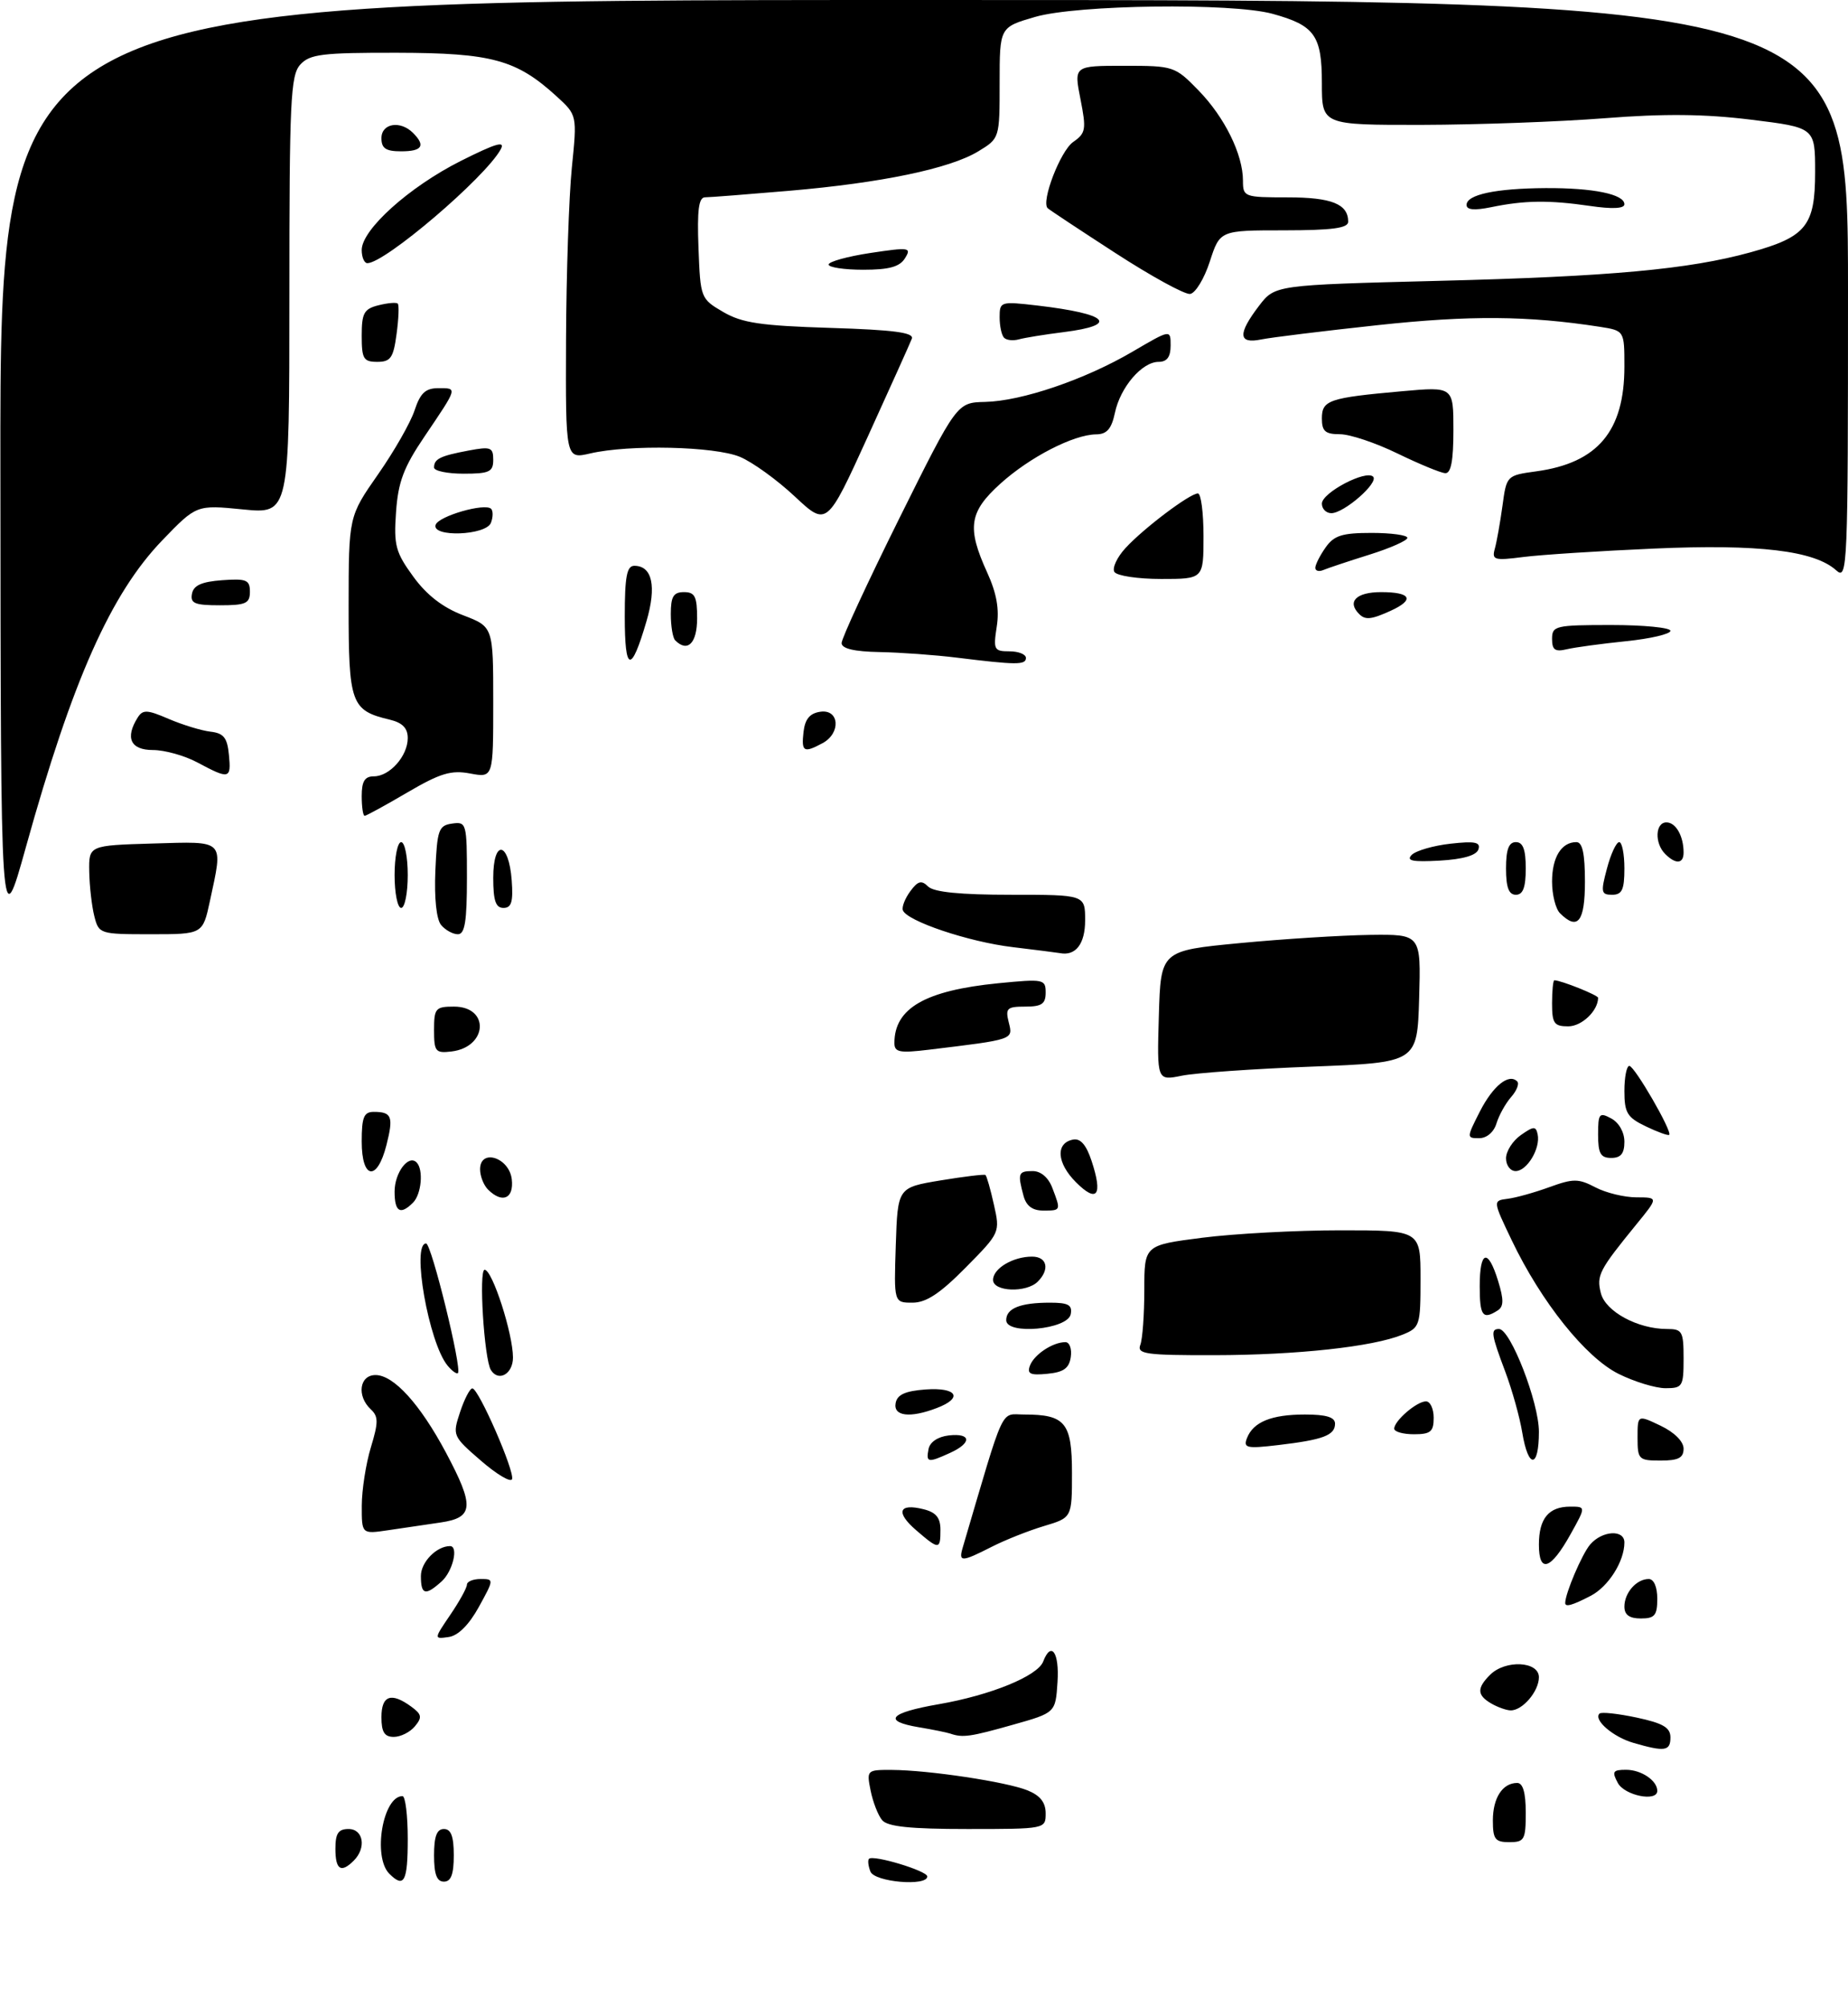 <?xml version="1.0" encoding="UTF-8" standalone="no"?>
<!DOCTYPE svg PUBLIC "-//W3C//DTD SVG 1.1//EN" "http://www.w3.org/Graphics/SVG/1.1/DTD/svg11.dtd" >
<svg xmlns="http://www.w3.org/2000/svg" xmlns:xlink="http://www.w3.org/1999/xlink" version="1.1" viewBox="0 0 281 305">
 <g >
 <path fill="currentColor"
d=" M 59.20 284.80 C 56.64 282.24 58.21 273.00 61.20 273.00 C 61.64 273.00 62.00 275.93 62.00 279.50 C 62.00 286.00 61.45 287.05 59.20 284.80 Z  M 66.00 282.00 C 66.00 279.11 66.42 278.00 67.50 278.00 C 68.58 278.00 69.00 279.11 69.00 282.00 C 69.00 284.89 68.58 286.00 67.50 286.00 C 66.42 286.00 66.00 284.89 66.00 282.00 Z  M 132.35 284.46 C 132.02 283.61 131.92 282.74 132.14 282.53 C 132.78 281.88 141.00 284.36 141.00 285.21 C 141.00 286.76 132.96 286.07 132.35 284.46 Z  M 51.00 281.00 C 51.00 278.67 51.44 278.00 53.00 278.00 C 55.26 278.00 55.73 280.87 53.80 282.80 C 51.85 284.75 51.00 284.20 51.00 281.00 Z  M 227.00 276.70 C 227.00 273.27 228.47 271.00 230.70 271.00 C 231.57 271.00 232.00 272.47 232.00 275.50 C 232.00 279.63 231.80 280.00 229.50 280.00 C 227.34 280.00 227.00 279.55 227.00 276.70 Z  M 134.13 276.65 C 133.51 275.91 132.73 273.89 132.38 272.15 C 131.76 269.05 131.81 269.00 135.62 269.02 C 141.22 269.05 153.04 270.83 156.25 272.13 C 158.17 272.91 159.00 273.96 159.00 275.62 C 159.00 277.99 158.96 278.00 147.12 278.00 C 138.39 278.00 134.95 277.64 134.13 276.65 Z  M 246.00 271.00 C 245.07 269.27 245.24 269.00 247.26 269.00 C 249.57 269.00 252.00 270.64 252.00 272.20 C 252.00 273.92 247.03 272.92 246.00 271.00 Z  M 248.38 264.91 C 245.28 264.02 242.26 261.41 243.21 260.46 C 243.48 260.18 246.02 260.46 248.85 261.06 C 252.88 261.92 254.00 262.58 254.00 264.08 C 254.00 266.17 253.14 266.29 248.38 264.91 Z  M 58.00 261.00 C 58.00 257.70 59.48 257.17 62.52 259.39 C 64.14 260.57 64.22 261.03 63.09 262.39 C 62.36 263.28 60.91 264.00 59.88 264.00 C 58.46 264.00 58.00 263.27 58.00 261.00 Z  M 144.50 263.50 C 143.95 263.32 141.81 262.88 139.75 262.54 C 134.13 261.60 135.20 260.34 142.75 259.03 C 150.65 257.66 157.77 254.75 158.62 252.55 C 159.84 249.37 161.10 251.16 160.80 255.66 C 160.50 260.33 160.50 260.33 154.00 262.16 C 147.52 263.99 146.39 264.15 144.50 263.50 Z  M 226.75 258.92 C 224.59 257.66 224.54 256.60 226.57 254.57 C 228.90 252.24 234.00 252.49 234.00 254.93 C 234.00 257.08 231.49 260.02 229.68 259.97 C 229.03 259.95 227.71 259.48 226.75 258.92 Z  M 68.48 245.43 C 69.87 243.39 71.00 241.33 71.00 240.86 C 71.00 240.39 71.93 240.00 73.07 240.00 C 75.13 240.00 75.13 240.03 72.81 244.25 C 71.31 246.97 69.66 248.62 68.22 248.82 C 65.96 249.14 65.96 249.14 68.48 245.43 Z  M 247.00 244.20 C 247.00 242.09 248.84 240.00 250.70 240.00 C 251.48 240.00 252.00 241.21 252.00 243.00 C 252.00 245.53 251.61 246.00 249.50 246.00 C 247.76 246.00 247.00 245.45 247.00 244.20 Z  M 238.00 243.65 C 238.00 242.19 240.57 236.17 241.80 234.75 C 243.63 232.63 247.00 232.44 247.00 234.45 C 247.00 237.32 244.56 241.18 241.85 242.57 C 239.10 244.00 238.00 244.31 238.00 243.65 Z  M 64.00 239.54 C 64.00 237.43 66.38 235.00 68.43 235.00 C 69.76 235.00 68.85 238.82 67.17 240.35 C 64.68 242.60 64.00 242.43 64.00 239.54 Z  M 234.00 234.78 C 234.00 230.80 235.49 229.00 238.77 229.00 C 241.15 229.00 241.15 229.00 238.82 233.18 C 235.80 238.61 234.00 239.21 234.00 234.78 Z  M 146.38 235.25 C 152.90 213.13 152.04 215.00 155.74 215.00 C 161.99 215.00 163.00 216.24 163.00 223.88 C 163.00 230.68 163.00 230.68 158.75 231.95 C 156.41 232.65 152.83 234.07 150.79 235.11 C 146.22 237.44 145.73 237.45 146.38 235.25 Z  M 139.31 232.59 C 136.14 229.86 136.65 228.44 140.45 229.40 C 142.33 229.87 143.00 230.69 143.00 232.52 C 143.00 235.58 142.79 235.59 139.31 232.59 Z  M 55.01 228.84 C 55.02 226.45 55.64 222.47 56.39 220.00 C 57.55 216.18 57.55 215.30 56.38 214.21 C 54.21 212.18 54.65 209.00 57.10 209.00 C 59.87 209.00 63.87 213.41 67.81 220.79 C 72.17 228.98 72.04 230.67 67.00 231.41 C 64.80 231.74 61.20 232.26 59.00 232.59 C 55.00 233.18 55.00 233.18 55.01 228.84 Z  M 73.13 222.02 C 68.82 218.29 68.78 218.19 69.96 214.62 C 70.62 212.63 71.46 211.01 71.83 211.03 C 72.79 211.07 78.29 223.66 77.86 224.83 C 77.66 225.36 75.53 224.10 73.13 222.02 Z  M 141.19 220.25 C 141.39 219.19 142.61 218.37 144.26 218.18 C 147.70 217.79 147.82 219.31 144.45 220.84 C 141.09 222.37 140.79 222.32 141.19 220.25 Z  M 231.47 217.75 C 231.09 215.41 229.92 211.25 228.89 208.50 C 226.75 202.82 226.62 202.00 227.93 202.00 C 229.67 202.00 234.00 213.14 234.00 217.62 C 234.00 223.22 232.39 223.30 231.47 217.75 Z  M 249.00 218.52 C 249.00 215.03 249.00 215.03 252.50 216.70 C 254.60 217.70 256.00 219.10 256.00 220.19 C 256.00 221.59 255.21 222.00 252.50 222.00 C 249.17 222.00 249.00 221.83 249.00 218.52 Z  M 189.60 218.61 C 190.55 216.13 193.32 215.00 198.43 215.00 C 201.67 215.00 203.00 215.41 203.00 216.39 C 203.00 218.16 201.19 218.84 194.39 219.64 C 189.58 220.21 189.03 220.09 189.60 218.61 Z  M 212.00 217.15 C 212.00 215.95 215.43 213.00 216.83 213.00 C 217.47 213.00 218.00 214.12 218.00 215.50 C 218.00 217.61 217.53 218.00 215.00 218.00 C 213.35 218.00 212.00 217.62 212.00 217.15 Z  M 136.19 213.25 C 136.43 211.97 137.66 211.42 140.76 211.19 C 145.53 210.85 146.50 212.48 142.43 214.02 C 138.36 215.58 135.80 215.26 136.19 213.25 Z  M 246.13 208.83 C 241.12 206.35 234.36 197.91 229.86 188.50 C 226.99 182.50 226.99 182.50 229.24 182.21 C 230.48 182.06 233.34 181.26 235.59 180.44 C 239.23 179.12 240.01 179.12 242.59 180.47 C 244.19 181.31 247.00 181.99 248.83 181.99 C 252.17 182.00 252.17 182.00 248.83 186.09 C 243.14 193.07 242.74 193.84 243.42 196.55 C 244.12 199.34 249.02 202.00 253.47 202.00 C 255.80 202.00 256.00 202.35 256.00 206.50 C 256.00 210.74 255.84 211.00 253.25 211.00 C 251.74 211.00 248.53 210.02 246.13 208.83 Z  M 68.06 207.57 C 65.19 204.11 62.53 189.00 64.79 189.00 C 65.60 189.00 70.28 208.06 69.63 208.70 C 69.44 208.89 68.73 208.38 68.06 207.57 Z  M 74.64 208.23 C 73.62 206.58 72.77 193.00 73.69 193.00 C 74.86 193.00 78.00 202.71 78.00 206.34 C 78.00 208.85 75.79 210.09 74.64 208.23 Z  M 156.62 207.54 C 157.27 205.86 160.09 204.00 162.00 204.00 C 162.63 204.00 163.00 205.01 162.82 206.25 C 162.57 207.97 161.74 208.57 159.26 208.81 C 156.64 209.07 156.13 208.82 156.62 207.54 Z  M 173.39 204.42 C 173.73 203.55 174.00 199.78 174.00 196.05 C 174.00 189.26 174.00 189.26 182.82 188.13 C 187.67 187.51 197.12 187.00 203.82 187.00 C 216.00 187.00 216.00 187.00 216.00 194.38 C 216.00 201.49 215.90 201.80 213.25 202.87 C 208.70 204.71 197.21 205.96 184.64 205.98 C 174.24 206.00 172.86 205.81 173.39 204.42 Z  M 153.00 200.66 C 153.00 198.86 155.14 198.00 159.66 198.00 C 162.44 198.00 163.08 198.35 162.81 199.75 C 162.37 202.08 153.00 202.95 153.00 200.66 Z  M 225.00 195.50 C 225.00 190.04 226.26 189.68 227.80 194.71 C 228.68 197.57 228.66 198.60 227.72 199.19 C 225.46 200.63 225.00 200.02 225.00 195.50 Z  M 136.21 189.25 C 136.50 180.50 136.50 180.50 143.00 179.42 C 146.57 178.83 149.65 178.46 149.84 178.59 C 150.03 178.73 150.61 180.76 151.13 183.10 C 152.08 187.33 152.07 187.37 146.83 192.67 C 142.94 196.61 140.83 198.00 138.75 198.00 C 135.92 198.00 135.92 198.00 136.21 189.25 Z  M 151.00 194.54 C 151.00 192.80 154.03 191.00 156.93 191.00 C 159.22 191.00 159.66 192.94 157.80 194.80 C 156.06 196.54 151.00 196.34 151.00 194.54 Z  M 60.00 181.12 C 60.00 178.24 62.11 175.44 63.34 176.68 C 64.42 177.75 64.09 181.51 62.80 182.80 C 60.87 184.73 60.00 184.20 60.00 181.12 Z  M 155.63 181.75 C 154.71 178.33 154.84 178.00 157.02 178.00 C 158.28 178.00 159.42 178.98 160.02 180.57 C 161.33 184.01 161.34 184.00 158.62 184.00 C 156.99 184.00 156.04 183.29 155.63 181.75 Z  M 74.20 180.80 C 73.54 180.14 73.00 178.76 73.00 177.73 C 73.00 174.52 77.43 175.92 77.82 179.25 C 78.16 182.20 76.37 182.97 74.20 180.80 Z  M 163.61 179.70 C 160.68 176.77 160.47 173.73 163.17 173.21 C 164.29 172.99 165.18 174.02 165.98 176.45 C 167.72 181.70 166.83 182.92 163.61 179.70 Z  M 55.00 173.50 C 55.00 169.80 55.33 169.00 56.83 169.00 C 59.58 169.00 59.86 169.72 58.76 174.05 C 57.35 179.62 55.00 179.28 55.00 173.50 Z  M 229.00 176.06 C 229.00 174.99 230.01 173.40 231.25 172.53 C 233.20 171.16 233.54 171.14 233.81 172.42 C 234.26 174.54 232.19 178.00 230.46 178.00 C 229.66 178.00 229.00 177.13 229.00 176.06 Z  M 243.00 172.46 C 243.00 169.24 243.18 169.02 245.00 170.00 C 246.17 170.63 247.00 172.09 247.00 173.54 C 247.00 175.33 246.46 176.00 245.00 176.00 C 243.38 176.00 243.00 175.33 243.00 172.46 Z  M 225.02 168.95 C 227.02 165.04 229.43 163.10 230.70 164.37 C 231.04 164.71 230.63 165.78 229.78 166.74 C 228.93 167.71 227.93 169.51 227.55 170.75 C 227.15 172.08 226.07 173.00 224.91 173.00 C 222.99 173.00 223.00 172.93 225.02 168.95 Z  M 250.25 171.20 C 247.42 169.84 247.00 169.14 247.00 165.82 C 247.00 163.72 247.34 162.01 247.75 162.01 C 248.55 162.03 254.33 172.03 253.81 172.49 C 253.64 172.64 252.04 172.06 250.25 171.20 Z  M 176.21 154.39 C 176.50 144.50 176.50 144.50 188.50 143.35 C 195.10 142.72 204.00 142.16 208.29 142.10 C 216.07 142.00 216.07 142.00 215.79 151.75 C 215.50 161.50 215.50 161.50 199.50 162.12 C 190.70 162.45 181.80 163.08 179.71 163.50 C 175.92 164.27 175.92 164.27 176.21 154.39 Z  M 66.00 156.57 C 66.00 153.26 66.22 153.00 69.03 153.00 C 74.50 153.00 74.15 159.16 68.65 159.82 C 66.22 160.11 66.00 159.84 66.00 156.57 Z  M 136.00 158.53 C 136.00 153.24 140.69 150.55 151.77 149.45 C 158.70 148.77 159.00 148.83 159.00 150.87 C 159.00 152.59 158.40 153.00 155.89 153.00 C 153.11 153.00 152.85 153.25 153.39 155.41 C 154.05 158.04 154.22 157.98 141.25 159.55 C 136.77 160.09 136.00 159.94 136.00 158.53 Z  M 236.00 152.50 C 236.00 150.57 236.16 149.00 236.35 149.00 C 237.35 149.00 243.00 151.26 243.00 151.66 C 243.00 153.63 240.52 156.00 238.46 156.00 C 236.31 156.00 236.00 155.55 236.00 152.50 Z  M 154.00 143.96 C 147.30 143.17 137.83 139.98 137.28 138.34 C 137.11 137.84 137.62 136.54 138.42 135.46 C 139.58 133.89 140.12 133.75 141.13 134.75 C 142.00 135.60 146.00 136.00 153.70 136.00 C 165.00 136.00 165.00 136.00 165.00 139.89 C 165.00 143.47 163.56 145.34 161.17 144.87 C 160.80 144.80 157.57 144.39 154.00 143.96 Z  M 0.06 71.25 C 0.00 0.00 0.00 0.00 140.50 0.00 C 281.00 0.00 281.00 0.00 281.00 44.15 C 281.00 86.53 280.93 88.24 279.21 86.69 C 275.89 83.69 267.44 82.68 251.50 83.38 C 243.25 83.74 234.31 84.32 231.64 84.66 C 227.20 85.23 226.82 85.12 227.30 83.39 C 227.59 82.35 228.11 79.42 228.46 76.88 C 229.08 72.28 229.10 72.26 233.62 71.64 C 242.94 70.36 247.00 65.53 247.00 55.73 C 247.00 50.26 247.00 50.26 243.25 49.67 C 232.32 47.98 223.48 47.91 209.50 49.42 C 201.25 50.31 193.26 51.29 191.75 51.60 C 188.28 52.31 188.18 50.76 191.43 46.50 C 193.86 43.32 193.86 43.32 218.68 42.69 C 244.82 42.04 256.81 40.94 266.18 38.35 C 274.64 36.01 276.00 34.32 276.00 26.16 C 276.00 19.39 276.00 19.39 266.25 18.19 C 259.18 17.32 253.07 17.26 244.00 17.97 C 237.12 18.51 224.64 18.96 216.25 18.98 C 201.00 19.00 201.00 19.00 201.00 12.65 C 201.00 5.39 199.91 3.86 193.50 2.10 C 187.28 0.40 163.82 0.71 157.40 2.57 C 152.00 4.14 152.00 4.14 152.00 12.59 C 152.00 21.03 152.00 21.03 148.76 23.00 C 144.44 25.63 134.02 27.80 120.00 29.00 C 113.67 29.54 107.92 29.99 107.21 29.99 C 106.24 30.00 105.99 31.93 106.21 37.70 C 106.50 45.31 106.54 45.42 109.97 47.42 C 112.83 49.09 115.68 49.51 126.28 49.84 C 135.94 50.14 139.00 50.55 138.65 51.48 C 138.39 52.16 135.37 58.86 131.95 66.37 C 125.73 80.02 125.73 80.02 120.84 75.45 C 118.16 72.94 114.41 70.23 112.51 69.44 C 108.67 67.84 95.69 67.54 89.75 68.92 C 86.00 69.79 86.00 69.79 86.07 51.64 C 86.11 41.67 86.51 29.90 86.95 25.50 C 87.76 17.50 87.76 17.50 84.63 14.64 C 78.53 9.07 74.78 8.05 60.40 8.02 C 48.97 8.00 47.10 8.23 45.65 9.83 C 44.18 11.45 44.00 15.37 44.00 44.89 C 44.00 78.12 44.00 78.12 36.94 77.43 C 29.88 76.73 29.88 76.73 24.69 82.11 C 16.84 90.26 11.00 103.39 3.94 128.75 C 0.11 142.50 0.11 142.50 0.06 71.25 Z  M 14.34 139.25 C 13.96 137.74 13.61 134.70 13.57 132.50 C 13.50 128.50 13.50 128.50 23.25 128.21 C 34.34 127.89 33.95 127.49 31.92 136.95 C 30.83 142.00 30.83 142.00 22.94 142.00 C 15.16 142.00 15.03 141.96 14.34 139.25 Z  M 67.07 140.59 C 66.36 139.73 66.02 136.52 66.20 132.34 C 66.47 126.11 66.70 125.47 68.75 125.18 C 70.93 124.87 71.00 125.12 71.00 133.43 C 71.00 140.04 70.69 142.00 69.62 142.00 C 68.86 142.00 67.72 141.37 67.07 140.59 Z  M 237.20 138.80 C 236.54 138.14 236.00 135.98 236.00 134.00 C 236.00 130.30 237.42 128.00 239.70 128.00 C 240.62 128.00 241.00 129.74 241.00 134.00 C 241.00 140.11 239.90 141.50 237.20 138.80 Z  M 60.00 133.00 C 60.00 130.25 60.45 128.00 61.00 128.00 C 61.55 128.00 62.00 130.25 62.00 133.00 C 62.00 135.75 61.55 138.00 61.00 138.00 C 60.45 138.00 60.00 135.75 60.00 133.00 Z  M 75.00 133.42 C 75.00 127.51 77.37 127.86 77.81 133.83 C 78.05 137.07 77.77 138.00 76.56 138.00 C 75.37 138.00 75.00 136.90 75.00 133.42 Z  M 229.00 132.00 C 229.00 129.11 229.42 128.00 230.50 128.00 C 231.58 128.00 232.00 129.11 232.00 132.00 C 232.00 134.89 231.58 136.00 230.50 136.00 C 229.42 136.00 229.00 134.89 229.00 132.00 Z  M 244.35 132.00 C 244.93 129.80 245.77 128.00 246.21 128.00 C 246.64 128.00 247.00 129.80 247.00 132.00 C 247.00 135.23 246.64 136.00 245.14 136.00 C 243.46 136.00 243.38 135.62 244.35 132.00 Z  M 214.66 129.94 C 215.30 129.30 217.95 128.53 220.54 128.24 C 224.29 127.82 225.17 128.00 224.80 129.11 C 224.50 130.01 222.46 130.61 218.92 130.81 C 214.78 131.04 213.78 130.84 214.66 129.94 Z  M 253.20 129.80 C 251.56 128.16 251.69 125.00 253.39 125.00 C 254.82 125.00 256.00 127.07 256.00 129.58 C 256.00 131.32 254.81 131.41 253.20 129.80 Z  M 55.00 121.00 C 55.00 118.75 55.46 118.00 56.85 118.00 C 59.26 118.00 62.00 114.91 62.00 112.19 C 62.00 110.67 61.20 109.85 59.25 109.38 C 53.37 107.99 53.00 106.95 53.01 92.10 C 53.02 78.50 53.02 78.50 57.47 72.12 C 59.92 68.62 62.43 64.23 63.04 62.37 C 63.91 59.74 64.70 59.00 66.66 59.00 C 69.59 59.00 69.64 58.81 64.56 66.33 C 61.38 71.02 60.54 73.25 60.22 77.83 C 59.86 82.89 60.15 83.95 62.84 87.64 C 64.87 90.44 67.33 92.34 70.43 93.52 C 75.00 95.27 75.00 95.27 75.00 106.75 C 75.00 118.22 75.00 118.22 71.50 117.57 C 68.60 117.02 66.95 117.52 61.94 120.45 C 58.62 122.40 55.69 124.00 55.45 124.00 C 55.20 124.00 55.00 122.65 55.00 121.00 Z  M 30.00 115.88 C 28.07 114.85 25.04 114.00 23.25 114.00 C 19.85 114.00 18.99 112.15 20.94 109.06 C 21.72 107.83 22.38 107.86 25.67 109.28 C 27.78 110.18 30.62 111.05 32.00 111.21 C 34.02 111.44 34.56 112.13 34.81 114.75 C 35.17 118.42 34.87 118.49 30.00 115.88 Z  M 122.18 111.25 C 122.41 109.28 123.14 108.41 124.75 108.18 C 127.65 107.77 127.89 111.45 125.07 112.96 C 122.20 114.50 121.84 114.28 122.18 111.25 Z  M 95.00 93.70 C 95.00 87.64 95.31 86.00 96.45 86.00 C 99.18 86.00 99.86 89.10 98.30 94.43 C 95.96 102.43 95.00 102.21 95.00 93.70 Z  M 145.50 99.96 C 142.20 99.55 136.91 99.17 133.75 99.11 C 129.89 99.04 127.99 98.59 127.97 97.75 C 127.96 97.06 131.90 88.55 136.72 78.84 C 145.50 61.19 145.50 61.19 149.78 61.09 C 155.35 60.97 164.99 57.69 172.23 53.44 C 178.00 50.06 178.00 50.06 178.00 52.53 C 178.00 54.25 177.45 55.00 176.17 55.00 C 173.65 55.00 170.35 58.85 169.53 62.75 C 169.01 65.20 168.30 66.01 166.67 66.02 C 163.23 66.06 156.58 69.48 152.11 73.52 C 147.35 77.82 147.00 80.20 150.10 87.00 C 151.55 90.18 151.98 92.60 151.56 95.25 C 151.02 98.74 151.15 99.00 153.49 99.00 C 154.87 99.00 156.00 99.45 156.00 100.00 C 156.00 101.09 154.55 101.08 145.50 99.96 Z  M 236.00 97.11 C 236.00 95.12 236.51 95.00 245.00 95.00 C 249.95 95.00 254.00 95.40 254.00 95.88 C 254.00 96.37 250.96 97.08 247.25 97.46 C 243.54 97.84 239.49 98.39 238.25 98.68 C 236.46 99.11 236.00 98.79 236.00 97.11 Z  M 102.67 97.33 C 102.30 96.97 102.00 95.17 102.00 93.33 C 102.00 90.67 102.40 90.00 104.00 90.00 C 105.67 90.00 106.00 90.67 106.00 94.00 C 106.00 97.77 104.55 99.22 102.67 97.33 Z  M 206.67 93.33 C 204.78 91.45 206.23 90.00 210.00 90.00 C 214.57 90.00 215.16 91.15 211.45 92.84 C 208.53 94.17 207.60 94.27 206.67 93.33 Z  M 29.19 90.25 C 29.43 88.97 30.66 88.42 33.76 88.19 C 37.47 87.92 38.00 88.14 38.00 89.94 C 38.00 91.72 37.38 92.00 33.43 92.00 C 29.61 92.00 28.91 91.71 29.19 90.25 Z  M 169.45 86.93 C 169.09 86.34 169.85 84.70 171.15 83.29 C 173.91 80.29 180.92 75.00 182.15 75.00 C 182.62 75.00 183.00 77.92 183.00 81.50 C 183.00 88.00 183.00 88.00 176.56 88.00 C 173.02 88.00 169.82 87.52 169.45 86.93 Z  M 200.00 86.31 C 200.00 85.83 200.70 84.44 201.56 83.22 C 202.84 81.39 204.07 81.00 208.56 81.00 C 211.55 81.00 214.00 81.34 214.00 81.75 C 214.00 82.16 211.41 83.31 208.25 84.30 C 205.09 85.29 201.94 86.34 201.25 86.63 C 200.56 86.93 200.00 86.78 200.00 86.31 Z  M 66.24 79.77 C 66.69 78.44 73.74 76.41 74.68 77.34 C 74.99 77.66 74.98 78.61 74.65 79.46 C 73.91 81.40 65.60 81.70 66.24 79.77 Z  M 201.00 76.55 C 201.00 74.89 207.70 71.37 208.79 72.45 C 209.69 73.36 204.38 78.00 202.44 78.00 C 201.65 78.00 201.00 77.35 201.00 76.55 Z  M 66.00 71.06 C 66.00 69.75 66.94 69.29 71.26 68.48 C 74.62 67.85 75.00 67.99 75.00 69.89 C 75.00 71.72 74.41 72.00 70.50 72.00 C 68.03 72.00 66.00 71.58 66.00 71.06 Z  M 212.50 68.93 C 209.20 67.32 205.26 66.00 203.75 66.00 C 201.52 66.00 201.00 65.55 201.00 63.61 C 201.00 60.82 202.05 60.46 213.25 59.46 C 221.00 58.77 221.00 58.77 221.00 65.38 C 221.00 70.05 220.63 71.98 219.75 71.92 C 219.06 71.88 215.80 70.53 212.50 68.93 Z  M 55.00 51.02 C 55.00 47.59 55.35 46.95 57.55 46.40 C 58.95 46.05 60.27 45.93 60.48 46.15 C 60.70 46.36 60.62 48.44 60.30 50.77 C 59.82 54.39 59.40 55.00 57.37 55.00 C 55.27 55.00 55.00 54.54 55.00 51.02 Z  M 152.68 51.34 C 152.30 50.97 152.00 49.56 152.00 48.22 C 152.00 45.83 152.13 45.79 157.75 46.44 C 168.57 47.71 170.25 49.40 161.75 50.48 C 158.86 50.84 155.79 51.34 154.93 51.58 C 154.06 51.82 153.05 51.72 152.68 51.34 Z  M 169.62 38.47 C 164.18 34.95 159.54 31.88 159.30 31.64 C 158.28 30.62 161.24 22.95 163.17 21.59 C 165.11 20.24 165.20 19.68 164.29 15.06 C 163.29 10.00 163.29 10.00 170.94 10.00 C 178.47 10.00 178.65 10.06 182.25 13.75 C 186.22 17.83 189.00 23.47 189.00 27.47 C 189.00 29.93 189.19 30.00 195.80 30.00 C 202.49 30.00 205.00 31.01 205.00 33.70 C 205.00 34.68 202.58 35.00 195.25 35.01 C 185.50 35.01 185.50 35.01 183.96 39.75 C 183.12 42.35 181.77 44.57 180.96 44.68 C 180.16 44.79 175.05 41.99 169.62 38.47 Z  M 126.00 40.21 C 126.00 39.77 128.86 38.98 132.35 38.45 C 138.28 37.56 138.63 37.61 137.61 39.25 C 136.80 40.56 135.19 41.00 131.26 41.00 C 128.37 41.00 126.00 40.64 126.00 40.21 Z  M 55.00 38.00 C 55.00 34.90 62.21 28.42 70.03 24.48 C 75.43 21.77 76.88 21.34 76.13 22.71 C 73.77 27.00 58.54 40.00 55.86 40.00 C 55.39 40.00 55.00 39.10 55.00 38.00 Z  M 223.00 31.15 C 223.00 29.58 227.42 28.64 235.00 28.59 C 242.26 28.55 247.00 29.52 247.00 31.05 C 247.00 31.71 245.14 31.80 241.75 31.30 C 235.54 30.40 231.84 30.44 226.75 31.49 C 224.20 32.01 223.00 31.91 223.00 31.15 Z  M 58.00 21.00 C 58.00 18.74 60.87 18.27 62.80 20.20 C 64.75 22.15 64.20 23.00 61.00 23.00 C 58.67 23.00 58.00 22.56 58.00 21.00 Z "/>
</g>
</svg>